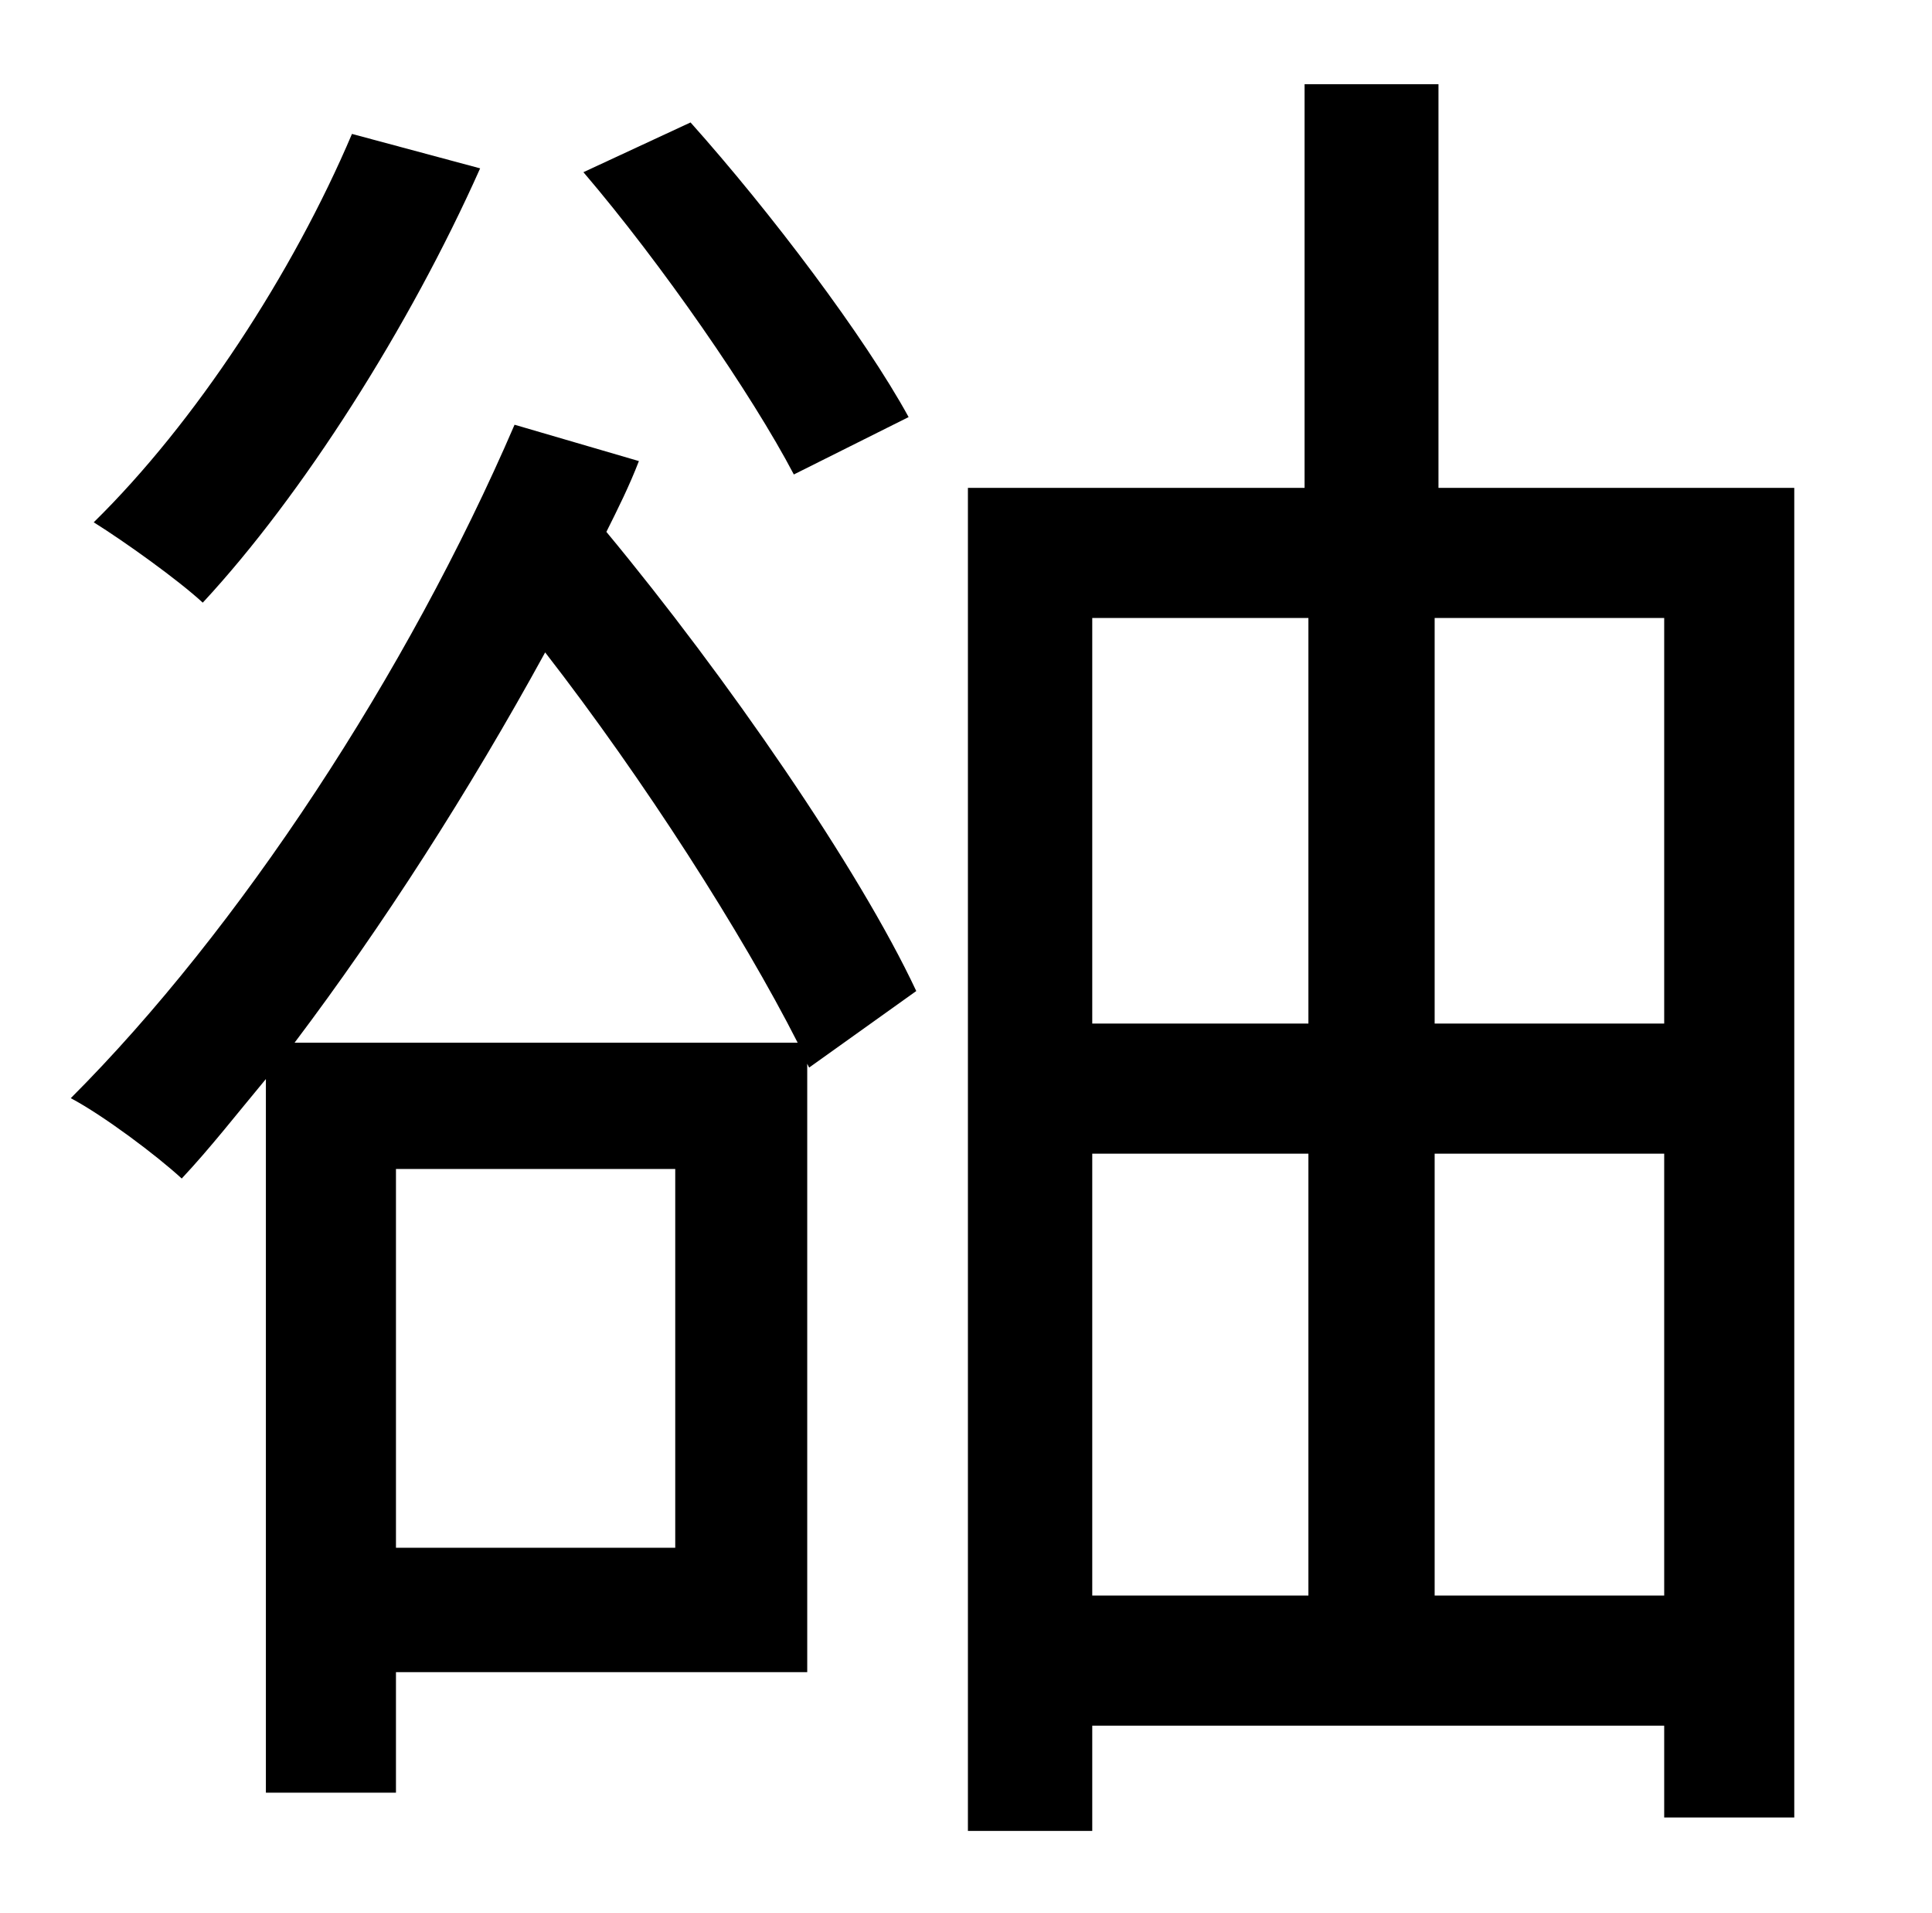 <?xml version="1.0" standalone="no"?>
<!DOCTYPE svg PUBLIC "-//W3C//DTD SVG 1.1//EN" "http://www.w3.org/Graphics/SVG/1.1/DTD/svg11.dtd" >
<svg xmlns="http://www.w3.org/2000/svg" xmlns:xlink="http://www.w3.org/1999/xlink" version="1.1" viewBox="-10 0 1010 1000">
   <path fill="currentColor"
d="M465 218l-60 30c-22 -42 -69 -110 -110 -158l56 -26c42 47 91 112 114 154zM174 70l67 18c-37 83 -93 171 -145 227c-13 -12 -41 -32 -57 -42c53 -52 104 -130 135 -203zM144 545h263c-29 -57 -80 -137 -132 -204c-40 73 -85 143 -131 204zM343 809v-198h-146v198h146z
M259 222l65 19c-5 13 -11 25 -17 37c63 76 132 176 162 240l-56 40l-1 -2v318h-215v63h-68v-373c-15 18 -29 36 -44 52c-13 -12 -41 -33 -58 -42c88 -88 176 -222 232 -352zM740 834h120v-231h-120v231zM561 603v231h113v-231h-113zM674 323h-113v212h113v-212zM860 535
v-212h-120v212h120zM742 255h186v695h-68v-48h-299v55h-65v-702h176v-211h70v211z" />
</svg>
